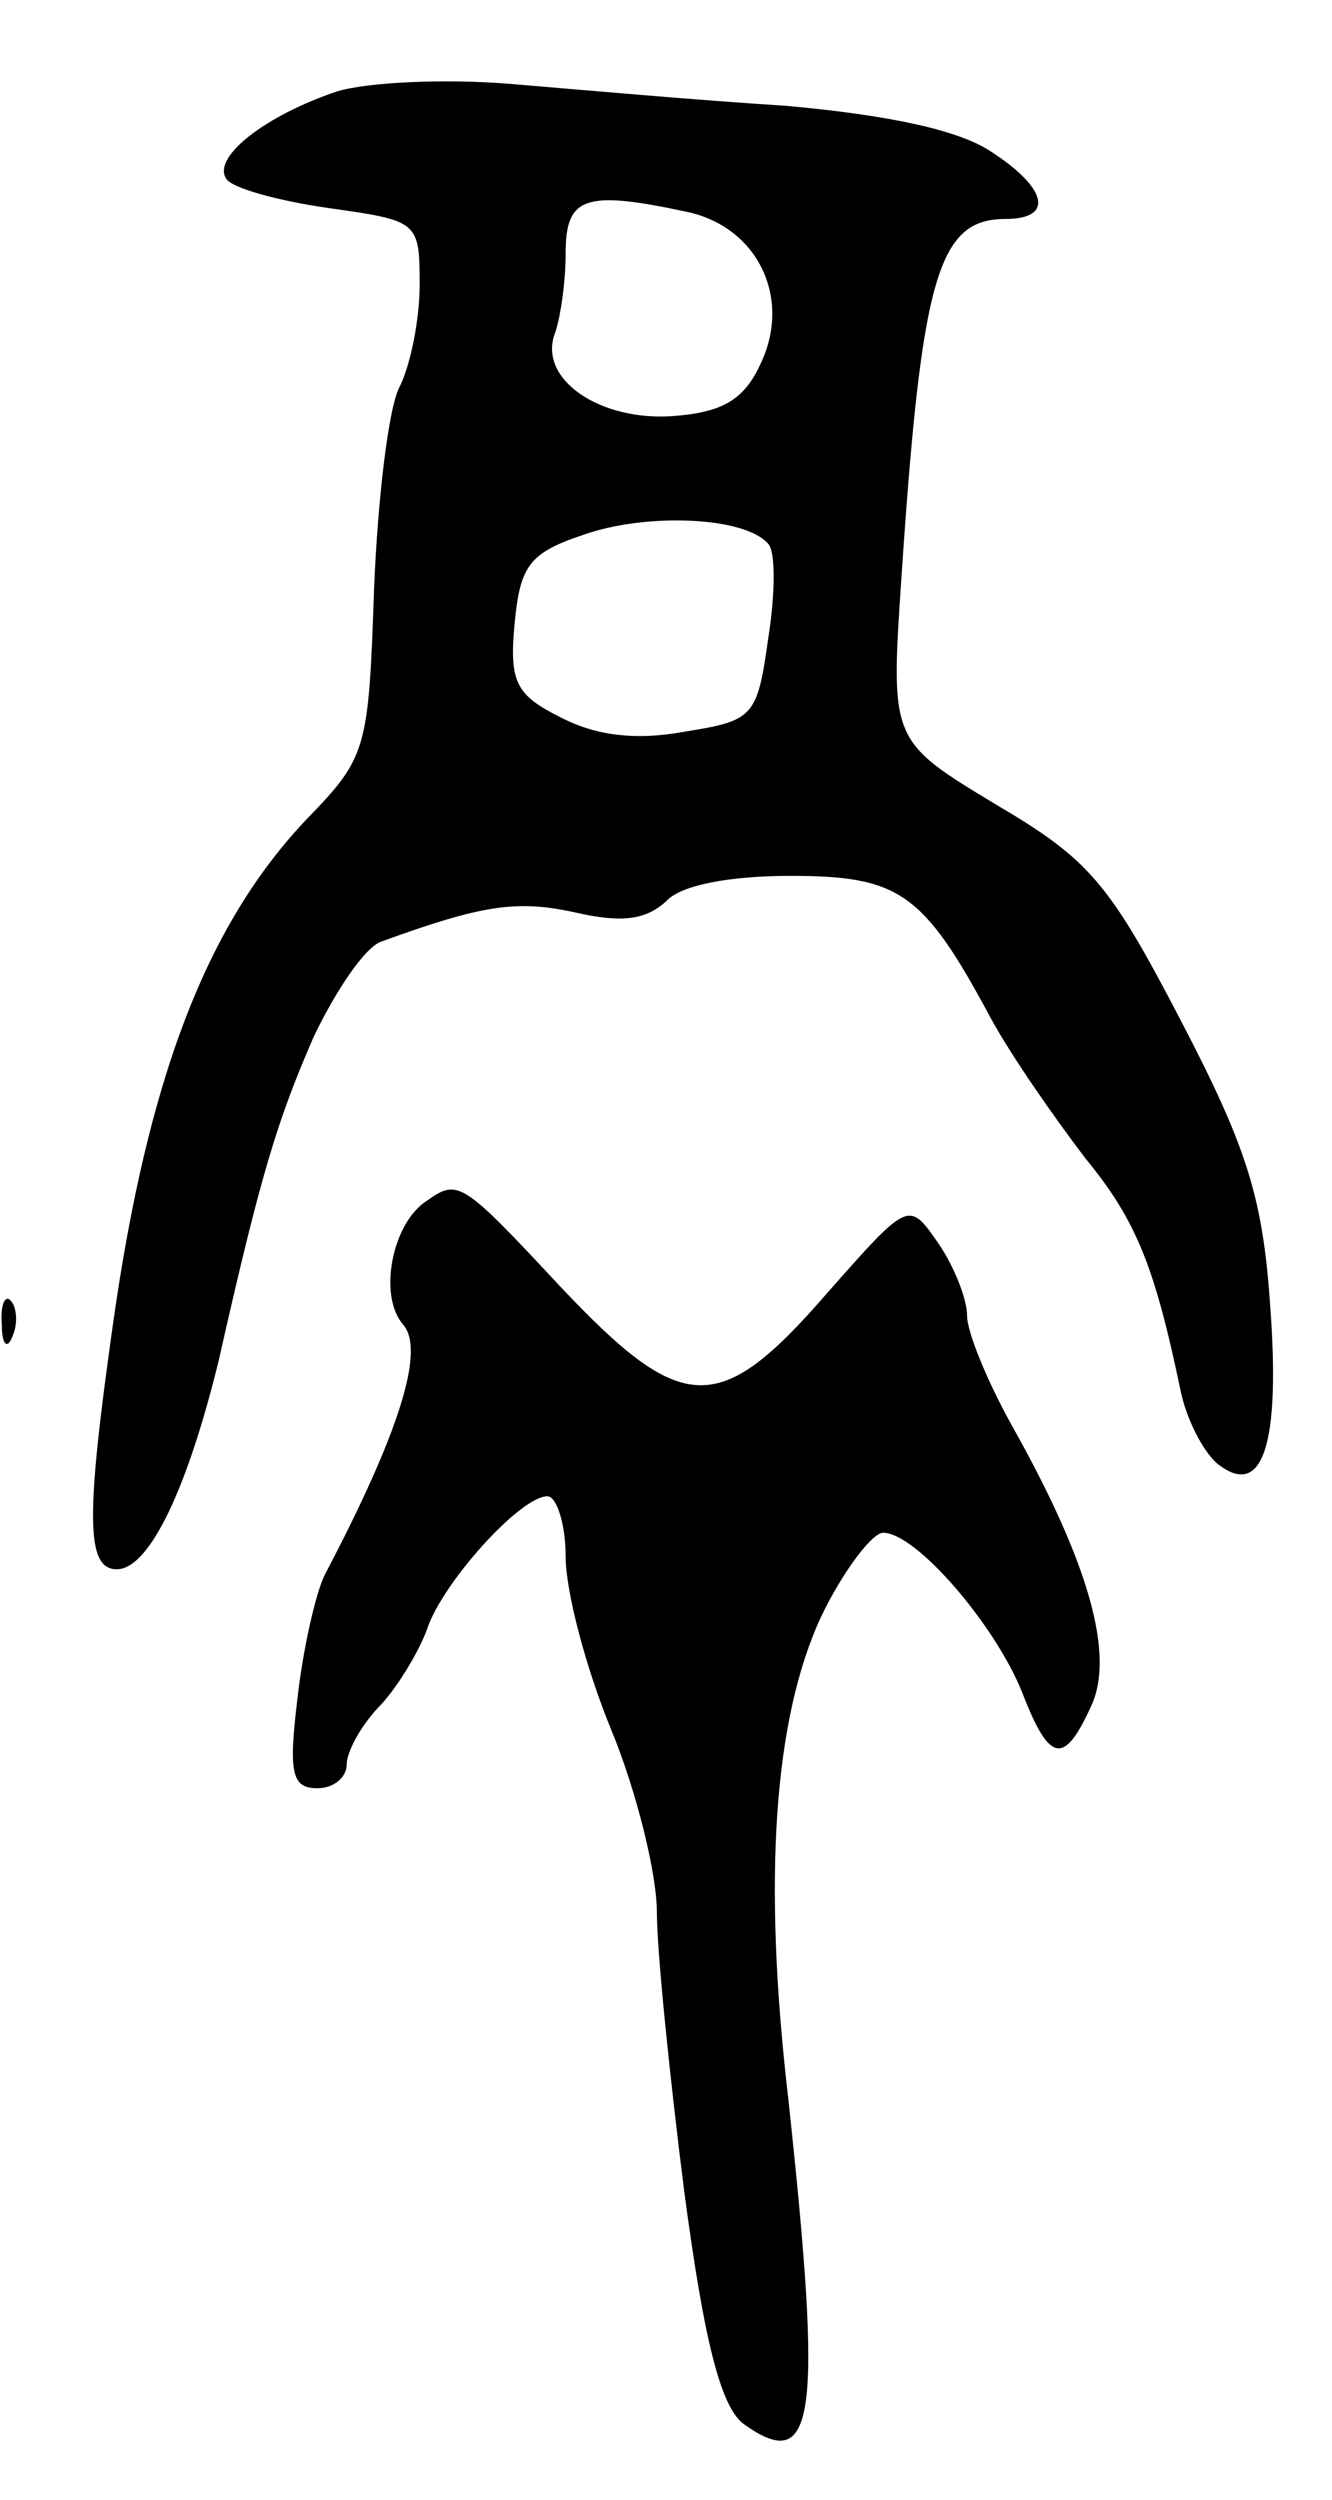 <svg version="1.0" xmlns="http://www.w3.org/2000/svg"
 width="73pt" height="137pt" viewBox="0 0 73 137"
 preserveAspectRatio="xMidYMid meet">
<g transform="translate(0,137) scale(0.1,-0.1)"
fill="#000000" stroke="none">
<path d="M185 1320 c-39 -13 -69 -36 -61 -48 3 -5 28 -12 56 -16 49 -7 50 -7
50 -42 0 -19 -5 -44 -11 -56 -6 -11 -12 -61 -14 -111 -3 -88 -4 -92 -37 -126
-55 -58 -87 -142 -106 -276 -15 -106 -15 -135 2 -135 18 0 39 45 56 115 23
102 32 131 52 177 12 25 28 49 37 52 55 20 74 23 106 16 26 -6 39 -4 50 6 8 9
35 14 68 14 60 0 73 -9 110 -78 12 -22 36 -56 52 -77 28 -34 38 -60 52 -127 3
-15 12 -33 20 -40 25 -20 35 10 29 88 -4 58 -13 86 -49 155 -39 75 -50 88
-101 118 -58 35 -58 35 -52 124 11 165 20 197 57 197 27 0 23 17 -8 37 -18 12
-57 20 -112 25 -48 3 -115 9 -151 12 -36 3 -78 1 -95 -4z m191 -66 c39 -8 58
-47 41 -83 -9 -20 -21 -27 -48 -29 -40 -3 -74 20 -65 45 3 8 6 28 6 44 0 31
10 35 66 23z m45 -182 c4 -4 4 -27 0 -52 -6 -43 -8 -45 -46 -51 -27 -5 -49 -2
-68 8 -24 12 -28 19 -25 51 3 32 8 39 38 49 34 12 88 10 101 -5z"/>
<path d="M234 712 c-19 -12 -27 -52 -13 -68 12 -14 -2 -59 -43 -137 -5 -10
-12 -41 -15 -68 -5 -41 -3 -49 11 -49 9 0 16 6 16 13 0 7 8 22 19 33 10 11 21
30 25 41 8 25 51 73 66 73 5 0 10 -15 10 -33 0 -19 11 -61 25 -95 14 -34 25
-79 25 -100 0 -21 7 -90 15 -153 11 -83 20 -117 32 -127 40 -29 44 2 25 178
-14 120 -8 208 18 264 12 25 28 46 34 46 18 0 61 -50 76 -87 15 -39 23 -41 38
-8 13 28 -1 78 -43 153 -14 25 -25 52 -25 61 0 9 -7 27 -16 40 -16 23 -16 23
-61 -28 -59 -68 -79 -67 -146 4 -54 58 -56 59 -73 47z"/>
<path d="M1 644 c0 -11 3 -14 6 -6 3 7 2 16 -1 19 -3 4 -6 -2 -5 -13z"/>
</g>
</svg>
